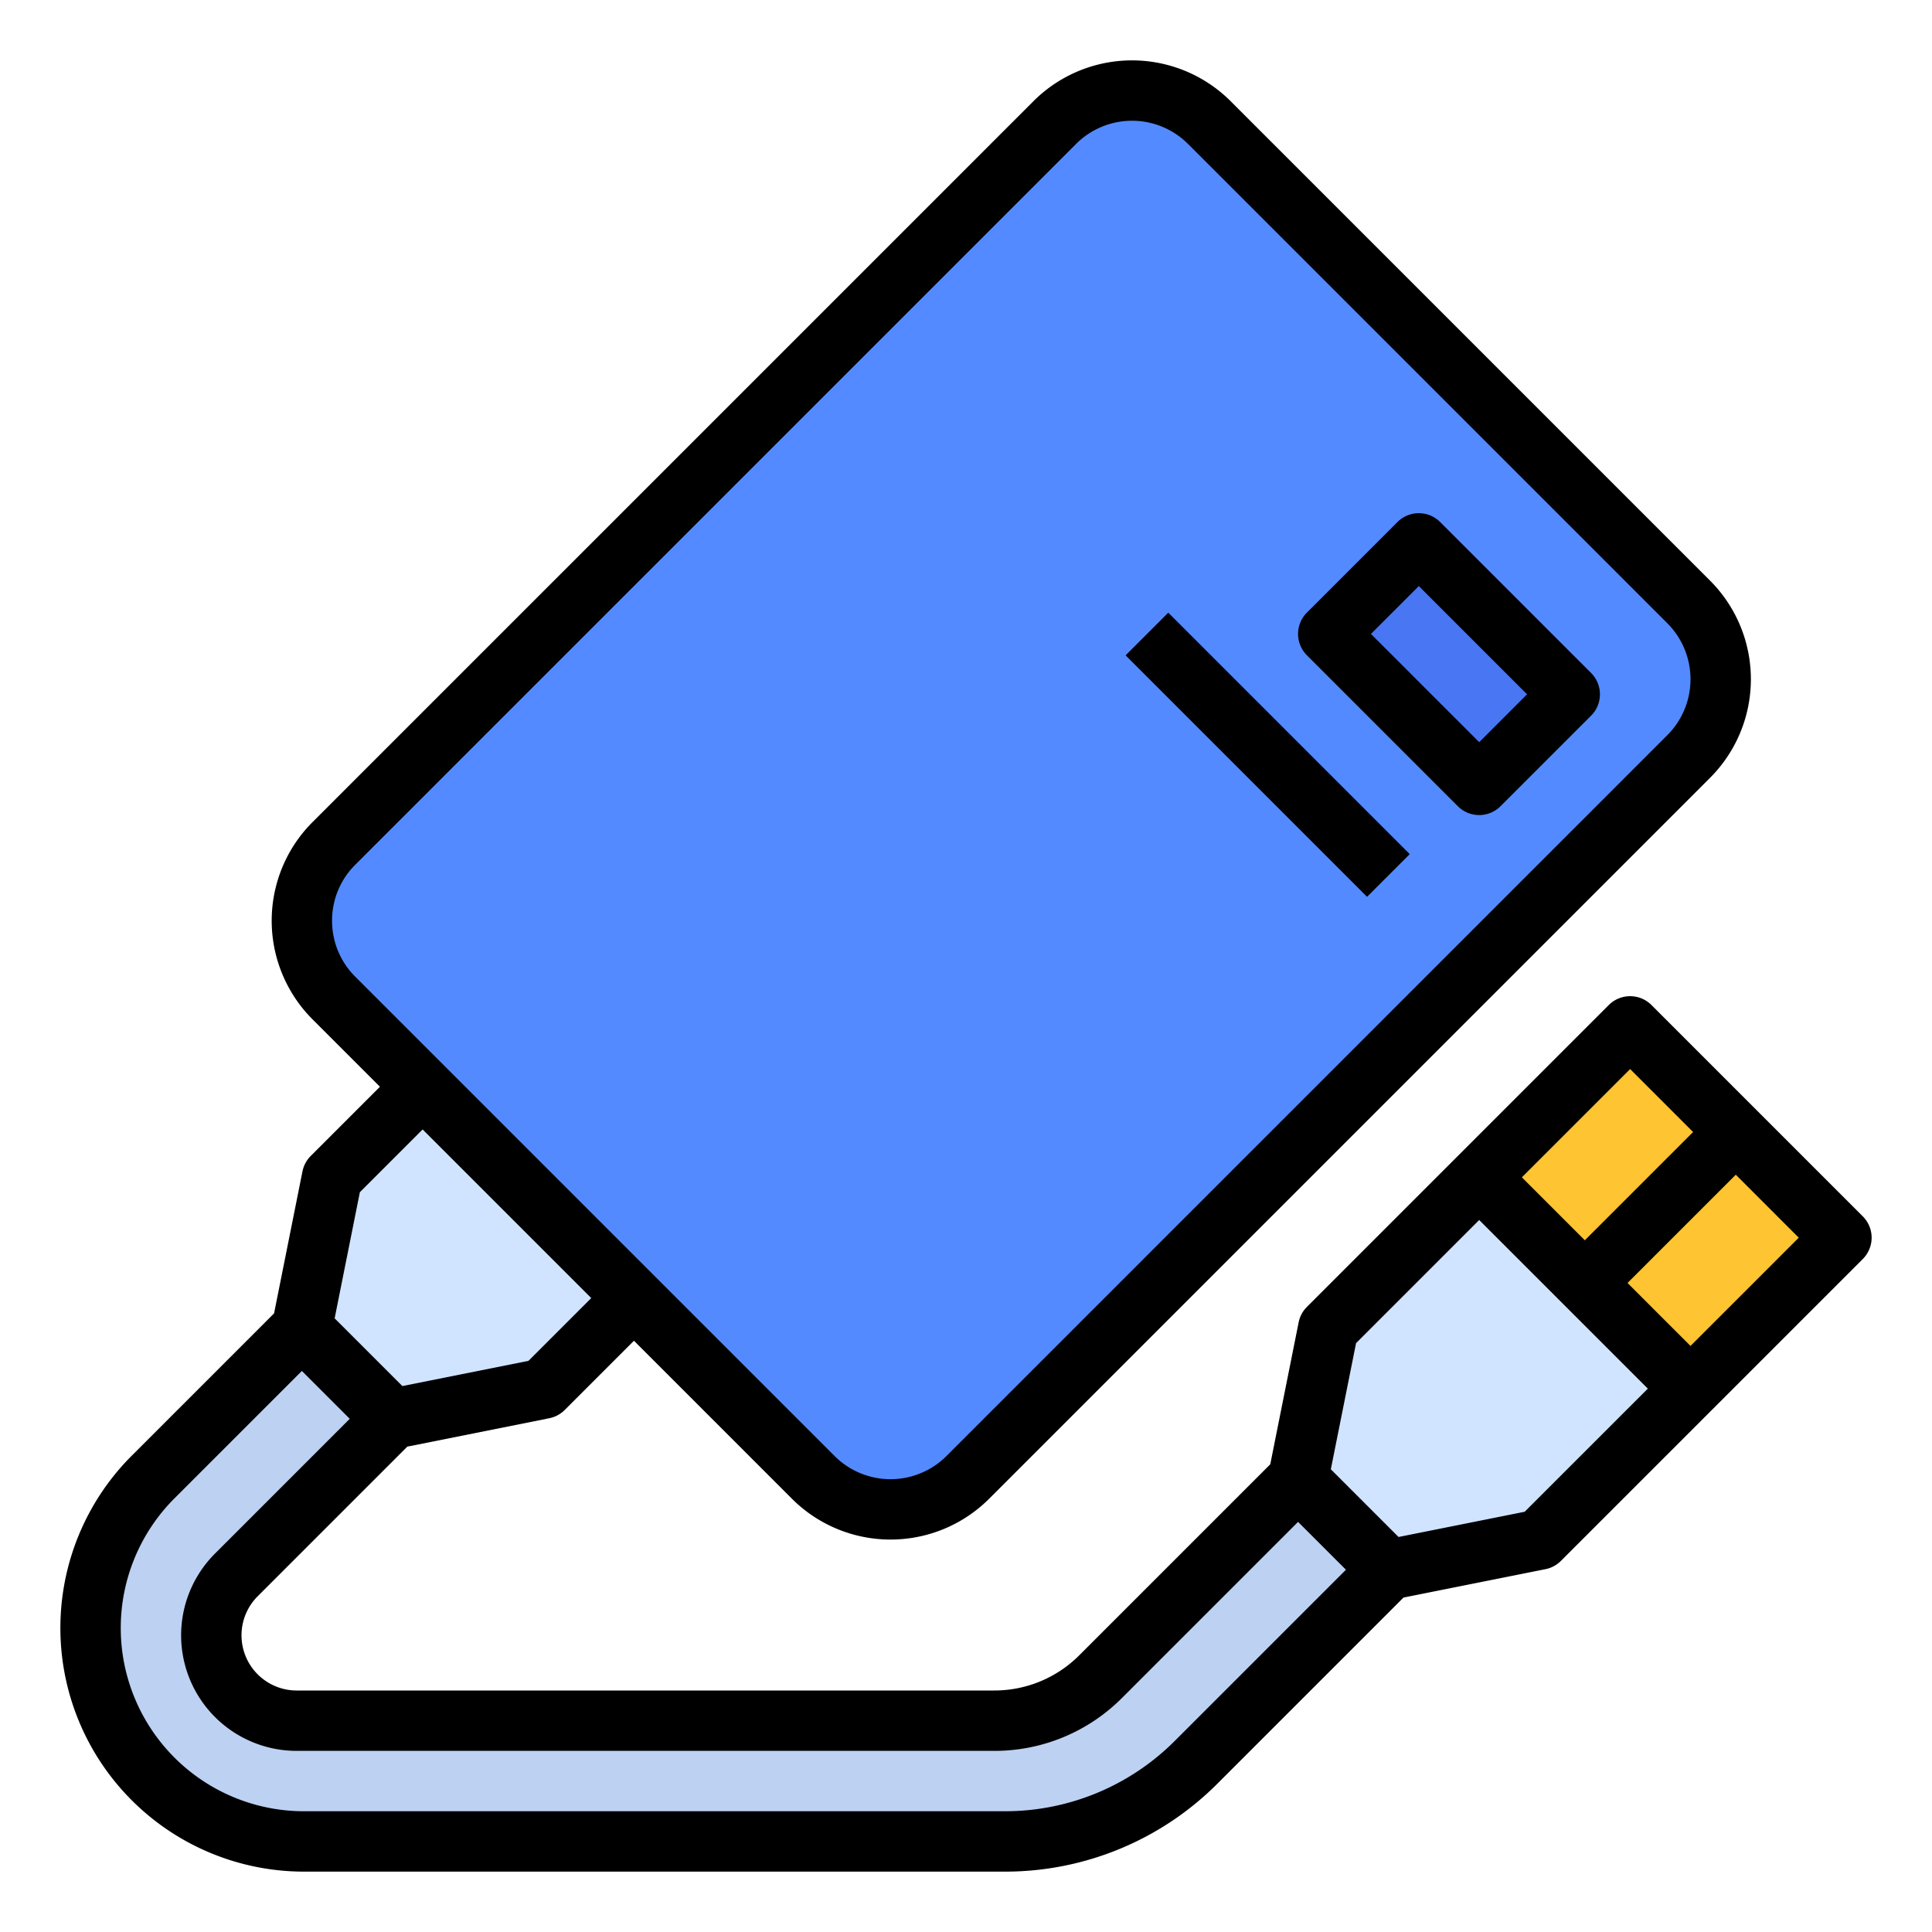 <svg height="512" viewBox="0 0 512 512" width="512" xmlns="http://www.w3.org/2000/svg"><g id="filled_outline" data-name="filled outline"><path d="m173.813 338.187-29.813 29.813-40 8-24-24 8-40 31.883-31.883z" fill="#d1e4ff"/><path d="m236 400a28.971 28.971 0 0 0 20.485-8.485l191.03-191.03a28.97 28.97 0 0 0 8.485-20.485v-0a28.97 28.97 0 0 0 -8.485-20.485l-127.03-127.03a28.97 28.97 0 0 0 -20.485-8.485 28.97 28.97 0 0 0 -20.485 8.485l-191.03 191.03a28.971 28.971 0 0 0 -8.485 20.485 28.971 28.971 0 0 0 8.485 20.485l127.029 127.029a28.971 28.971 0 0 0 20.485 8.485z" fill="#548aff"/><path d="m367.029 147.716h33.941v56.569h-33.941z" fill="#4976f2" transform="matrix(.707 -.707 .707 .707 -11.98 323.078)"/><path d="m448 368-40 40-40 8-24-24 8-40 40-40z" fill="#d1e4ff"/><path d="m344 392-52.284 52.284a40 40 0 0 1 -28.284 11.716h-184.804a22.627 22.627 0 0 1 -22.627-22.627 22.627 22.627 0 0 1 6.627-16l41.373-41.373-24-24-39.431 39.431a56.569 56.569 0 0 0 -16.569 40v0a56.568 56.568 0 0 0 56.568 56.568h185.608a72 72 0 0 0 50.912-21.088l50.912-50.912z" fill="#bdd1f2"/><path d="m411.716 280.402h56.569v79.196h-56.569z" fill="#ffc431" transform="matrix(.707 -.707 .707 .707 -97.401 404.853)"/><path d="m386.343 213.657a7.999 7.999 0 0 0 11.313 0l24-24a7.999 7.999 0 0 0 0-11.313l-40-40a8 8 0 0 0 -11.313 0l-24 24a7.999 7.999 0 0 0 0 11.313zm-10.343-58.343 28.686 28.686-12.686 12.686-28.686-28.686z"/><path d="m328 154.745h16v90.51h-16z" transform="matrix(.707 -.707 .707 .707 -43.009 296.167)"/><path d="m437.657 266.343a8 8 0 0 0 -11.313 0l-40 40-40 40a8.002 8.002 0 0 0 -2.188 4.088l-7.525 37.625-50.571 50.571a31.792 31.792 0 0 1 -22.627 9.373h-184.804a14.628 14.628 0 0 1 -10.343-24.971l39.66-39.66 37.625-7.525a8.002 8.002 0 0 0 4.088-2.188l18.343-18.343 41.858 41.858a36.97 36.97 0 0 0 52.284 0l191.029-191.029a36.97 36.97 0 0 0 0-52.284l-127.03-127.029a36.969 36.969 0 0 0 -52.284 0l-191.029 191.029a36.97 36.97 0 0 0 0 52.284l17.858 17.858-18.343 18.343a8.002 8.002 0 0 0 -2.188 4.088l-7.525 37.625-37.719 37.719a64.568 64.568 0 0 0 45.657 110.225h185.608a79.475 79.475 0 0 0 56.568-23.432l49.199-49.199 37.625-7.525a8.002 8.002 0 0 0 4.088-2.188l40-40 40-40a7.999 7.999 0 0 0 0-11.313zm-5.657 16.97 16.687 16.687-28.687 28.687-16.687-16.687zm-344-39.313a20.833 20.833 0 0 1 6.142-14.829l191.029-191.029a20.971 20.971 0 0 1 29.657 0l127.03 127.029a20.971 20.971 0 0 1 0 29.657l-191.029 191.029a20.971 20.971 0 0 1 -29.657 0l-127.029-127.029a20.833 20.833 0 0 1 -6.142-14.829zm7.37 71.944 16.63-16.63 44.687 44.687-16.63 16.63-33.427 6.686-17.945-17.945zm216.062 145.311a63.583 63.583 0 0 1 -45.255 18.745h-185.608a48.569 48.569 0 0 1 -34.343-82.912l33.775-33.775 12.687 12.687-35.716 35.716a30.627 30.627 0 0 0 21.657 52.284h184.804a47.684 47.684 0 0 0 33.941-14.059l46.627-46.627 12.687 12.687zm92.624-60.625-33.426 6.686-17.945-17.945 6.686-33.426 32.63-32.63 44.686 44.686zm43.944-43.944-16.686-16.686 28.687-28.687 16.687 16.687z"/></g></svg>